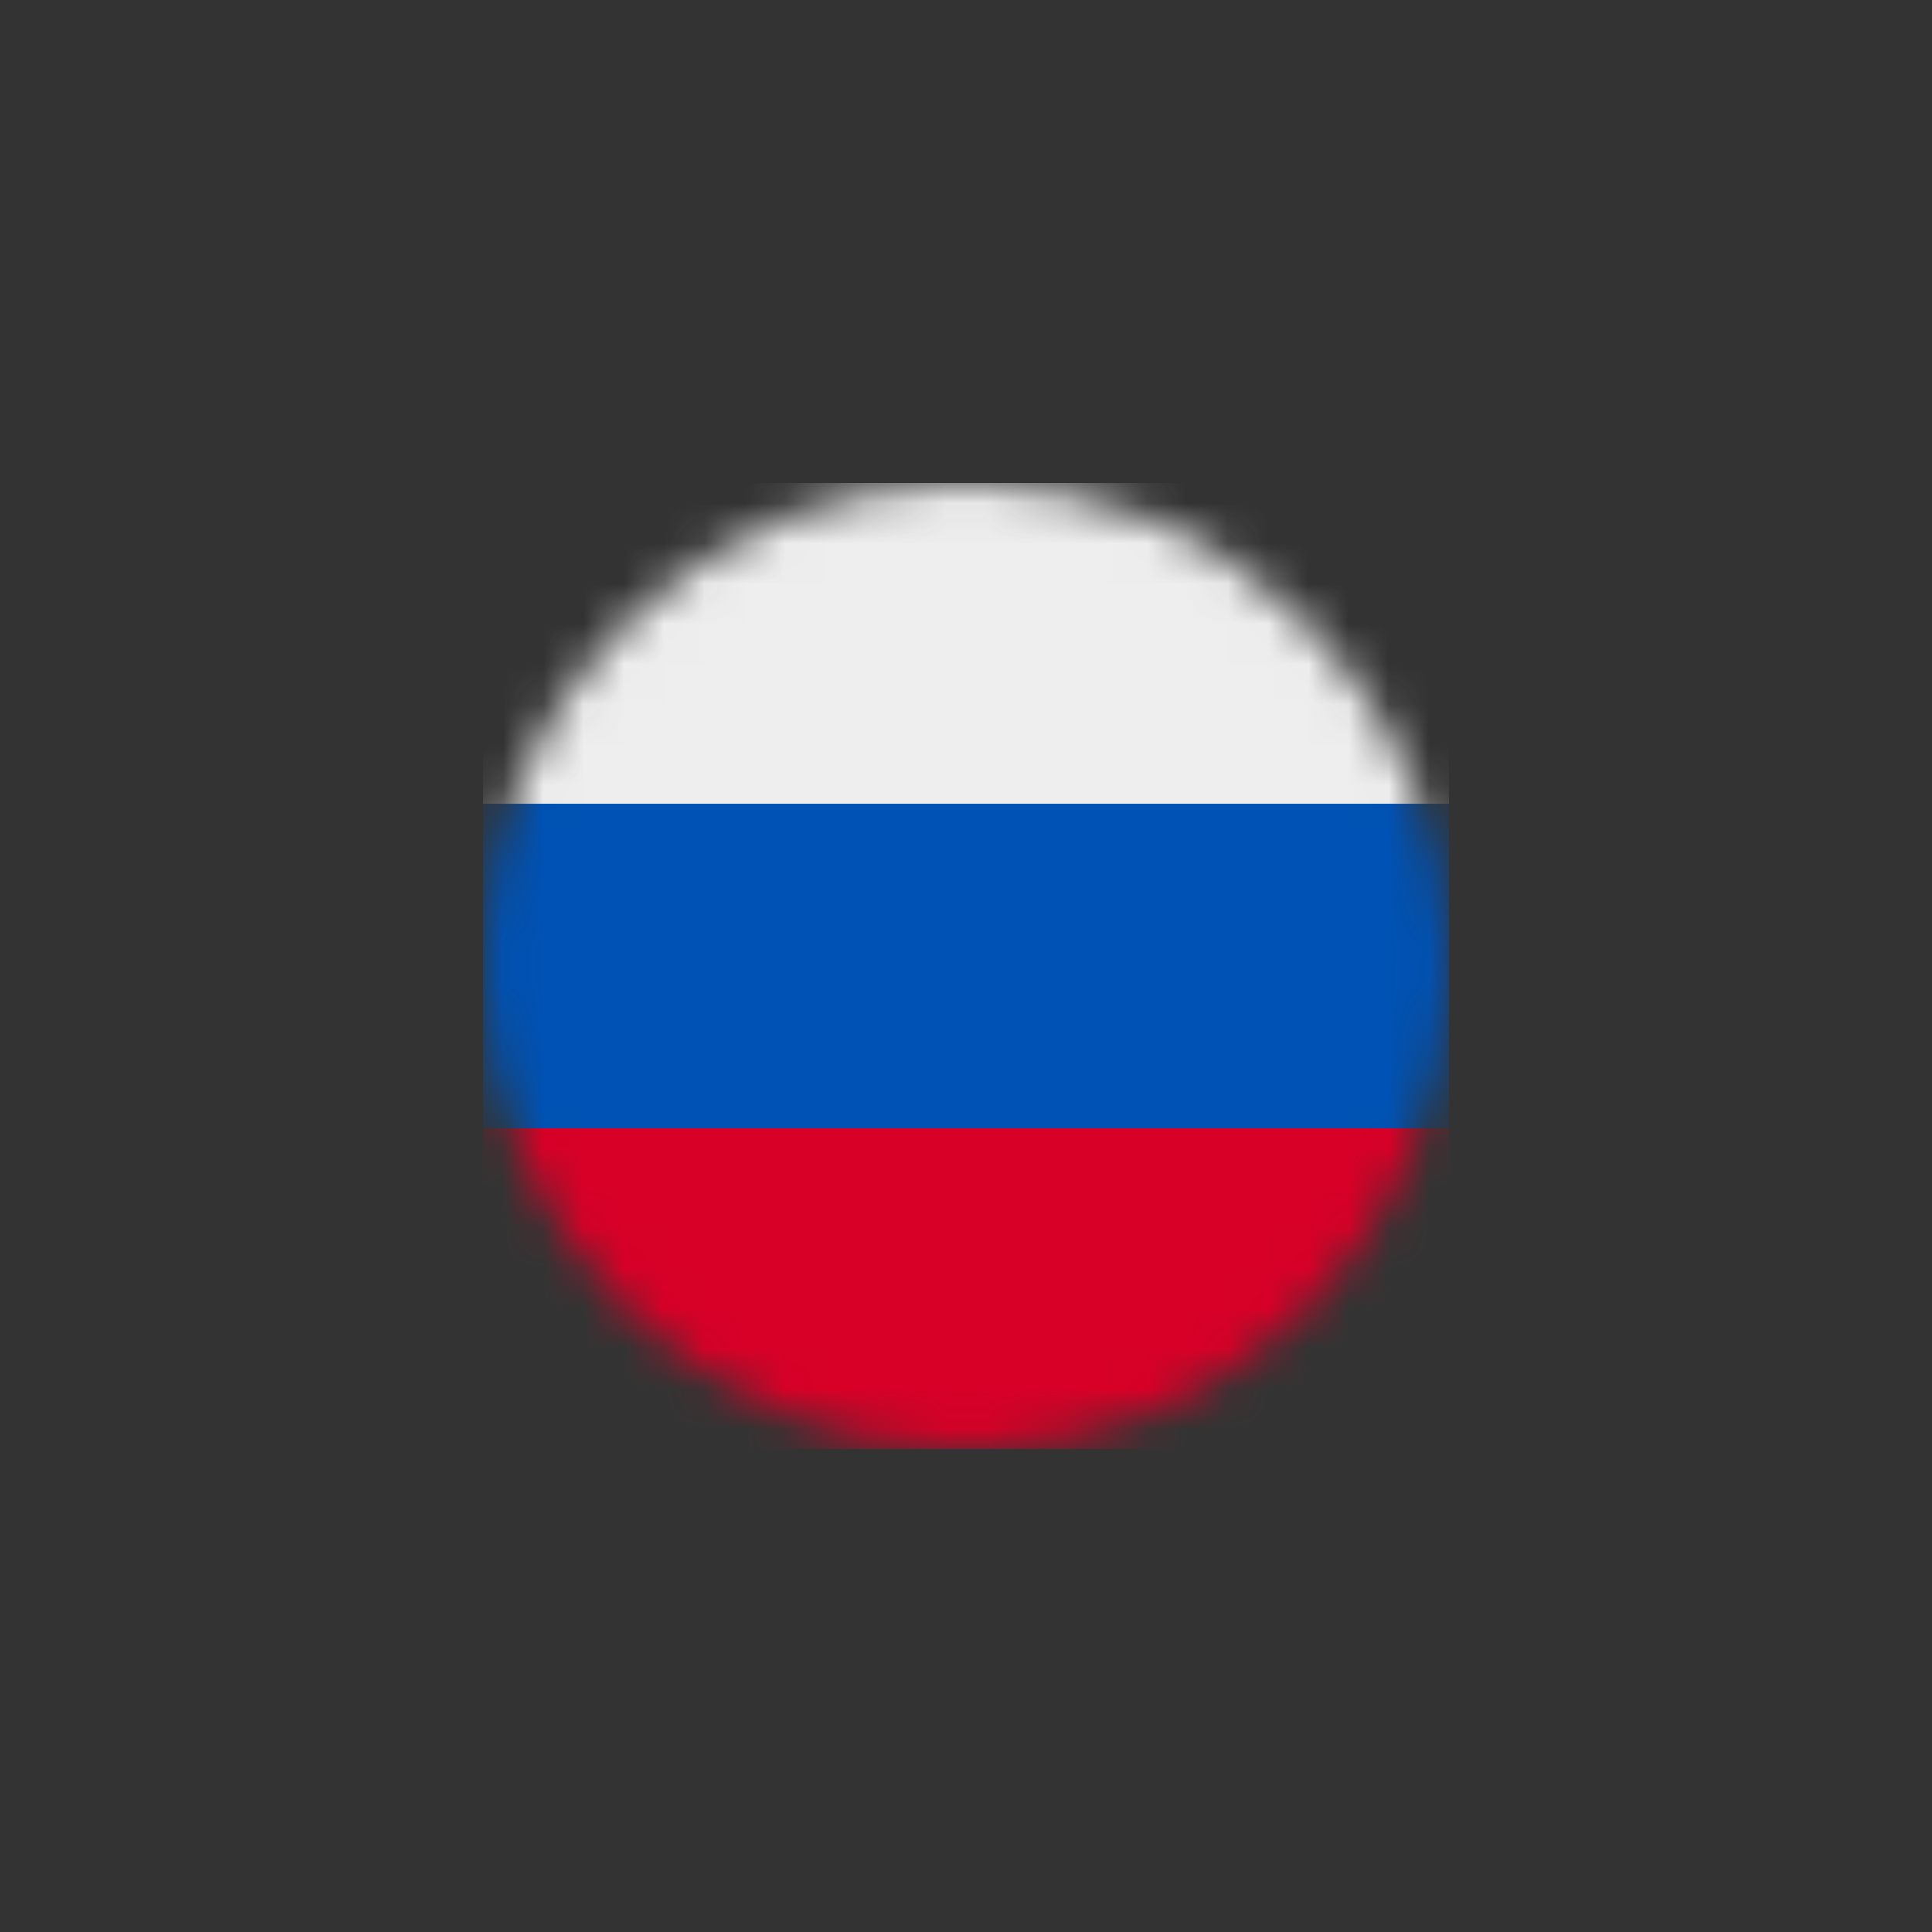 <svg width="48" height="48" viewBox="0 0 48 48" fill="none" xmlns="http://www.w3.org/2000/svg">
<rect x="0" y="0" width="48" height="48" fill="#333333" stroke="none"/>
<g clip-path="url(#clip0_230_38936)">
<mask id="mask0_230_38936" style="mask-type:luminance" maskUnits="userSpaceOnUse" x="12" y="12" width="24" height="24">
<path d="M24 36C30.627 36 36 30.627 36 24C36 17.373 30.627 12 24 12C17.373 12 12 17.373 12 24C12 30.627 17.373 36 24 36Z" fill="white"/>
</mask>
<g mask="url(#mask0_230_38936)">
<path d="M36 19.969V28.031L24 29.531L12 28.031V19.969L24 18.469L36 19.969Z" fill="#0052B4"/>
<path d="M36 12V19.969H12V12H36Z" fill="#EEEEEE"/>
<path d="M36 28.031V36H12V28.031H36Z" fill="#D80027"/>
</g>
</g>
<defs>
<clipPath id="clip0_230_38936">
<rect width="24" height="24" fill="white" transform="translate(12 12)"/>
</clipPath>
</defs>
</svg>
